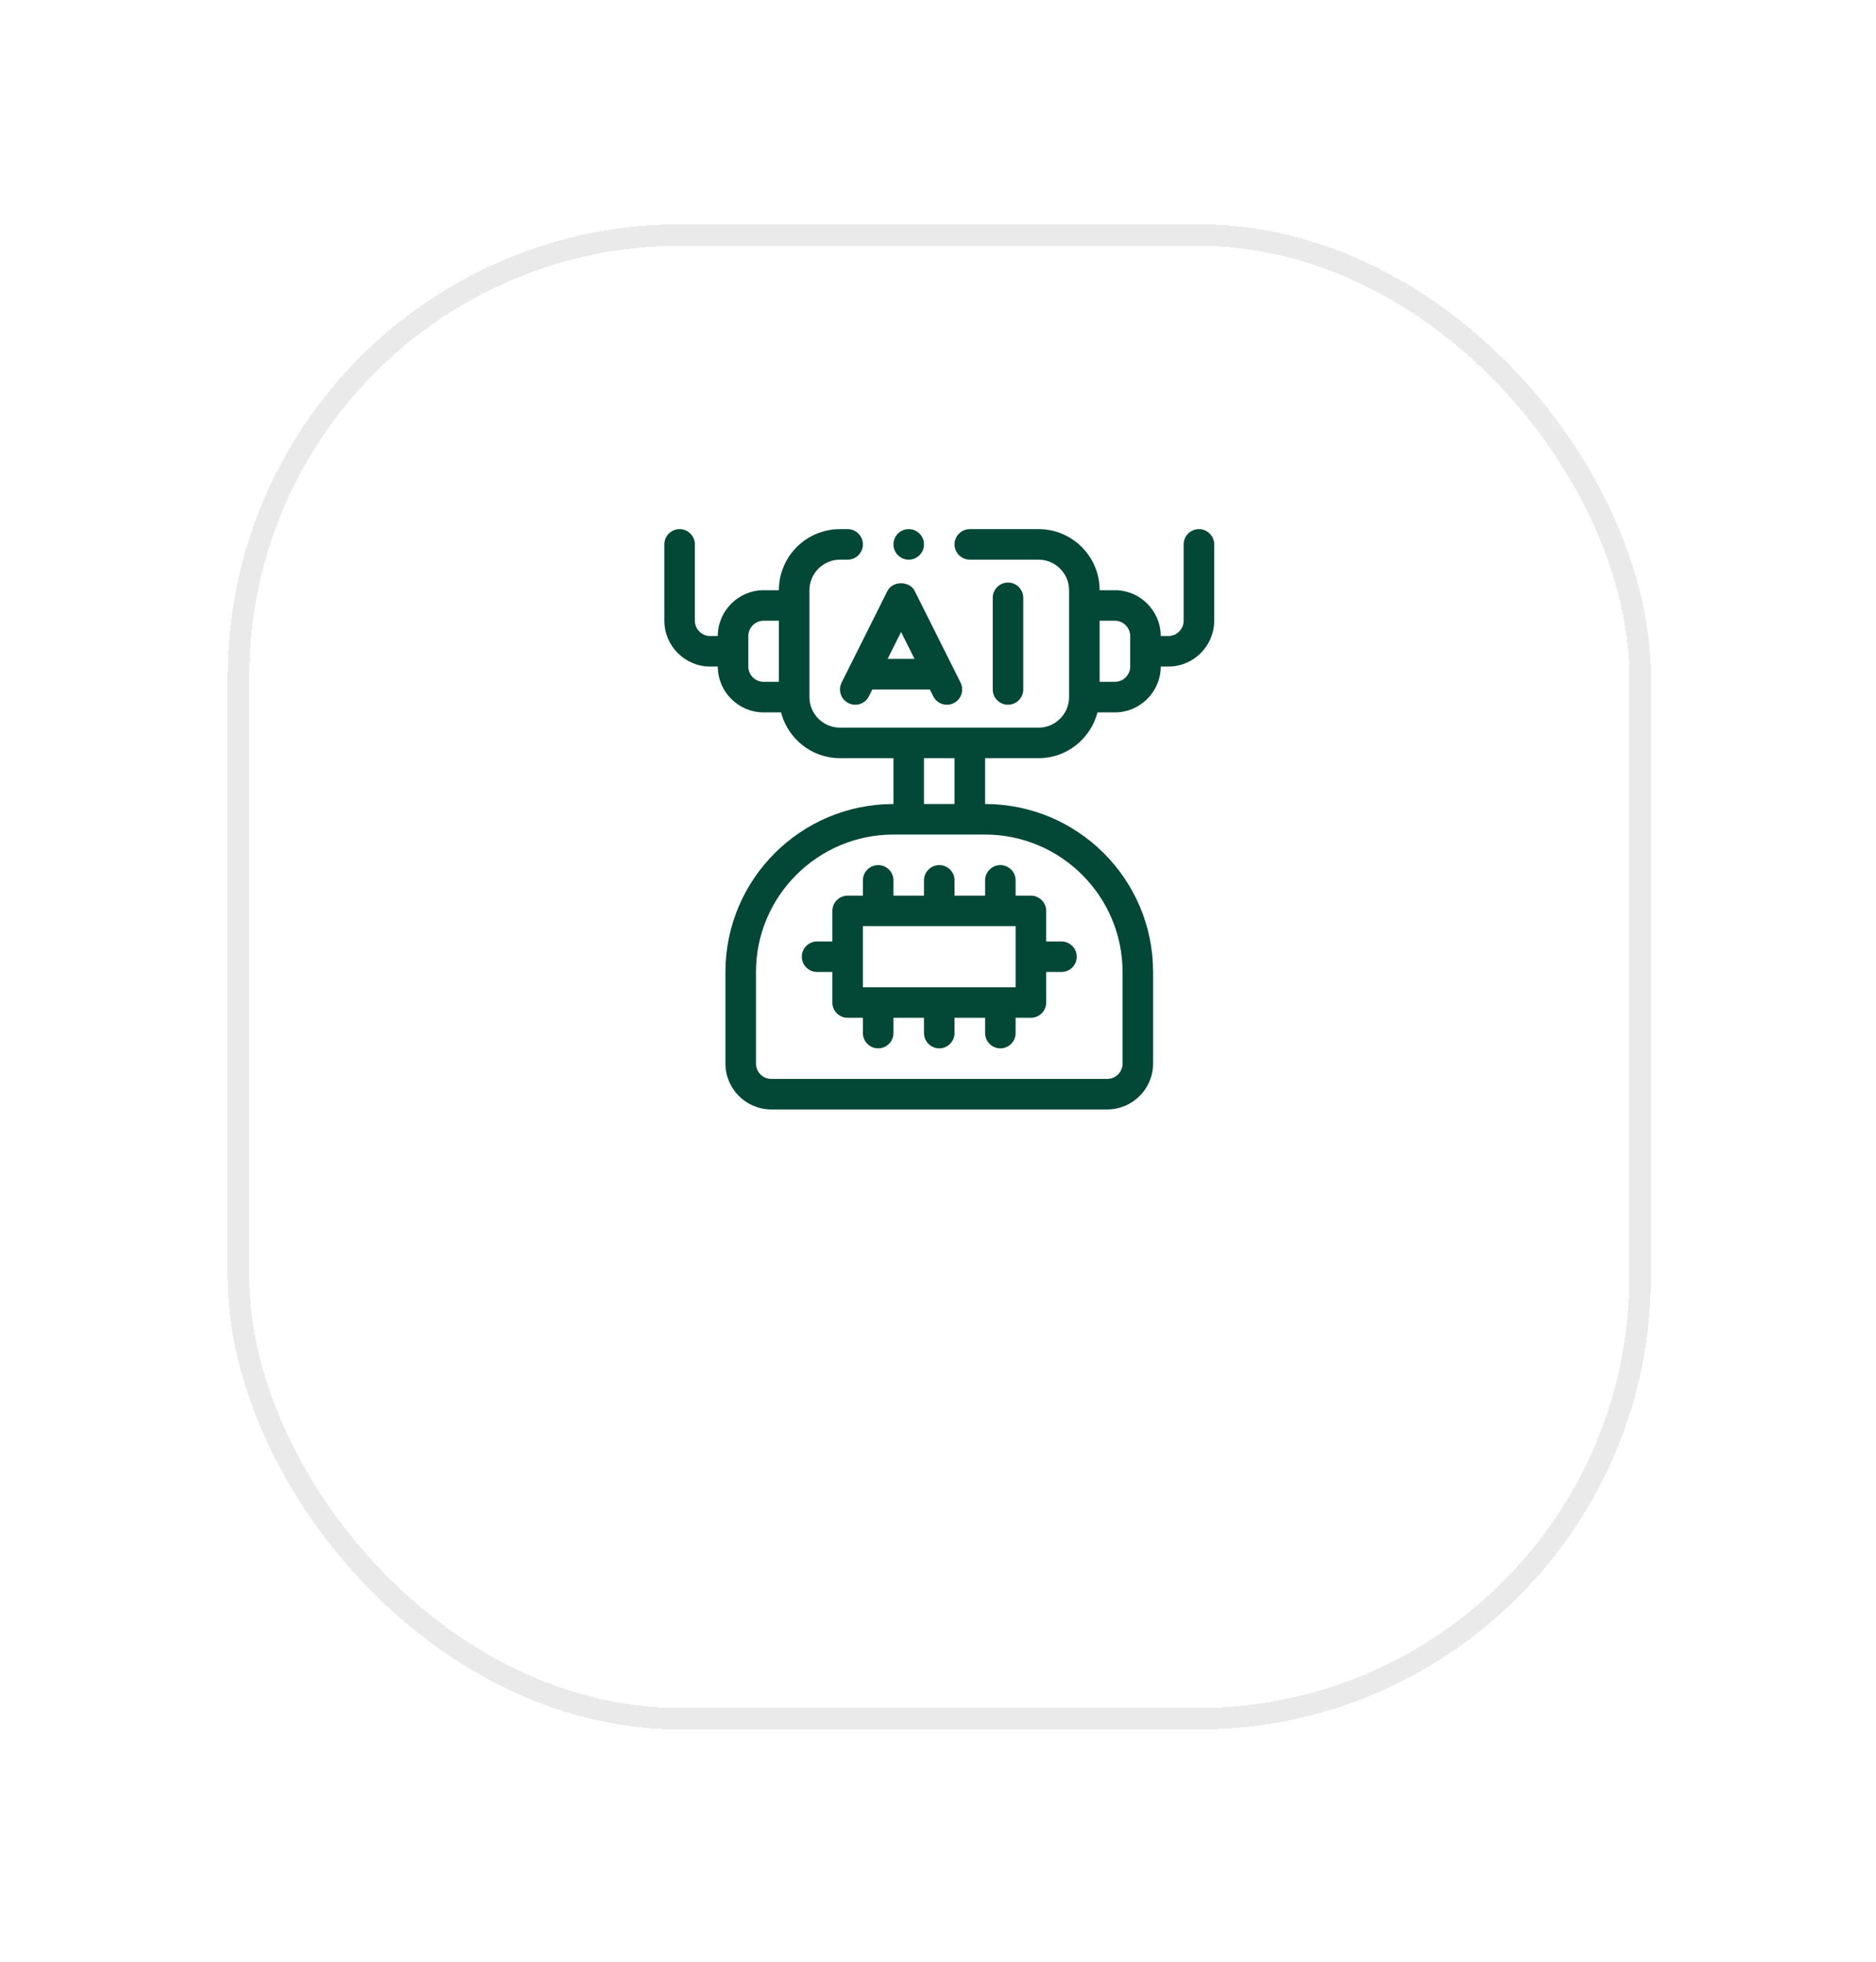 <svg width="87" height="91" viewBox="0 0 87 91" fill="none" xmlns="http://www.w3.org/2000/svg">
<g filter="url(#filter0_bd_8_6657)">
<rect x="11.559" y="5" width="64" height="67.819" rx="20" fill="url(#paint0_radial_8_6657)" fill-opacity="0.7" shape-rendering="crispEdges"/>
<rect x="11.059" y="4.5" width="65" height="68.819" rx="20.5" stroke="#EAEAEA" shape-rendering="crispEdges"/>
</g>
<path d="M42.142 25.959C42.533 25.959 42.85 25.642 42.85 25.25C42.85 24.859 42.533 24.542 42.142 24.542C41.751 24.542 41.434 24.859 41.434 25.25C41.434 25.642 41.751 25.959 42.142 25.959Z" fill="#034737"/>
<path d="M47.454 31.979V27.729C47.454 27.338 47.138 27.02 46.746 27.02C46.355 27.02 46.038 27.338 46.038 27.729V31.979C46.038 32.37 46.355 32.687 46.746 32.687C47.138 32.687 47.454 32.37 47.454 31.979ZM39.346 32.612C39.697 32.787 40.121 32.646 40.296 32.296L40.455 31.979H43.121L43.279 32.296C43.404 32.544 43.653 32.688 43.913 32.687C44.02 32.687 44.128 32.663 44.23 32.612C44.58 32.438 44.721 32.012 44.546 31.662L42.421 27.412C42.181 26.932 41.395 26.932 41.154 27.412L39.029 31.662C38.854 32.012 38.996 32.438 39.346 32.612ZM41.788 29.313L42.412 30.562H41.163L41.788 29.313Z" fill="#034737"/>
<path d="M55.6 24.542C55.211 24.542 54.892 24.861 54.892 25.25V28.792C54.892 29.182 54.573 29.5 54.184 29.5H53.829C53.829 28.332 52.873 27.375 51.704 27.375H50.996C50.996 25.81 49.728 24.542 48.163 24.542H44.975C44.586 24.542 44.267 24.861 44.267 25.25C44.267 25.64 44.586 25.959 44.975 25.959H48.163C48.942 25.959 49.579 26.596 49.579 27.375V32.334C49.579 33.113 48.942 33.75 48.163 33.75H38.954C38.175 33.75 37.538 33.113 37.538 32.334V27.375C37.538 26.596 38.175 25.959 38.954 25.959H39.309C39.698 25.959 40.017 25.64 40.017 25.25C40.017 24.861 39.698 24.542 39.309 24.542H38.954C37.389 24.542 36.121 25.81 36.121 27.375H35.413C34.244 27.375 33.288 28.332 33.288 29.5H32.934C32.544 29.5 32.225 29.182 32.225 28.792V25.25C32.225 24.861 31.907 24.542 31.517 24.542C31.127 24.542 30.809 24.861 30.809 25.25V28.792C30.809 29.961 31.765 30.917 32.934 30.917H33.288C33.288 32.086 34.244 33.042 35.413 33.042H36.22C36.539 34.26 37.637 35.167 38.954 35.167H41.434V37.292C37.134 37.292 33.642 40.784 33.642 45.084V49.334C33.642 50.502 34.598 51.459 35.767 51.459H51.35C52.519 51.459 53.475 50.502 53.475 49.334V45.084C53.475 40.784 49.983 37.292 45.684 37.292V35.167H48.163C49.48 35.167 50.578 34.26 50.897 33.042H51.704C52.873 33.042 53.829 32.086 53.829 30.917H54.184C55.352 30.917 56.309 29.961 56.309 28.792V25.25C56.309 24.861 55.99 24.542 55.6 24.542ZM36.121 31.625H35.413C35.023 31.625 34.704 31.307 34.704 30.917V29.5C34.704 29.111 35.023 28.792 35.413 28.792H36.121V31.625ZM42.85 35.167H44.267V37.292H42.85V35.167ZM52.059 45.084V49.334C52.059 49.723 51.74 50.042 51.35 50.042H35.767C35.377 50.042 35.059 49.723 35.059 49.334V45.084C35.059 41.57 37.92 38.709 41.434 38.709H45.684C49.197 38.709 52.059 41.57 52.059 45.084ZM52.413 30.917C52.413 31.307 52.094 31.625 51.704 31.625H50.996V28.792H51.704C52.094 28.792 52.413 29.111 52.413 29.5V30.917Z" fill="#034737"/>
<path d="M49.225 43.667H48.517V42.25C48.517 41.86 48.198 41.542 47.809 41.542H47.1V40.833C47.1 40.444 46.782 40.125 46.392 40.125C46.002 40.125 45.684 40.444 45.684 40.833V41.542H44.267V40.833C44.267 40.444 43.948 40.125 43.559 40.125C43.169 40.125 42.85 40.444 42.85 40.833V41.542H41.434V40.833C41.434 40.444 41.115 40.125 40.725 40.125C40.336 40.125 40.017 40.444 40.017 40.833V41.542H39.309C38.919 41.542 38.6 41.86 38.6 42.25V43.667H37.892C37.502 43.667 37.184 43.985 37.184 44.375C37.184 44.765 37.502 45.083 37.892 45.083H38.6V46.5C38.6 46.89 38.919 47.208 39.309 47.208H40.017V47.917C40.017 48.306 40.336 48.625 40.725 48.625C41.115 48.625 41.434 48.306 41.434 47.917V47.208H42.85V47.917C42.85 48.306 43.169 48.625 43.559 48.625C43.948 48.625 44.267 48.306 44.267 47.917V47.208H45.684V47.917C45.684 48.306 46.002 48.625 46.392 48.625C46.782 48.625 47.1 48.306 47.1 47.917V47.208H47.809C48.198 47.208 48.517 46.89 48.517 46.5V45.083H49.225C49.615 45.083 49.934 44.765 49.934 44.375C49.934 43.985 49.615 43.667 49.225 43.667ZM47.1 45.792H40.017V42.958H47.1V45.792Z" fill="#034737"/>
<defs>
<filter id="filter0_bd_8_6657" x="-31.575" y="-38.133" width="150.267" height="154.086" filterUnits="userSpaceOnUse" color-interpolation-filters="sRGB">
<feFlood flood-opacity="0" result="BackgroundImageFix"/>
<feGaussianBlur in="BackgroundImageFix" stdDeviation="21.067"/>
<feComposite in2="SourceAlpha" operator="in" result="effect1_backgroundBlur_8_6657"/>
<feColorMatrix in="SourceAlpha" type="matrix" values="0 0 0 0 0 0 0 0 0 0 0 0 0 0 0 0 0 0 127 0" result="hardAlpha"/>
<feOffset dy="6.4"/>
<feGaussianBlur stdDeviation="5.067"/>
<feComposite in2="hardAlpha" operator="out"/>
<feColorMatrix type="matrix" values="0 0 0 0 0.087 0 0 0 0 0.115 0 0 0 0 0.142 0 0 0 0.08 0"/>
<feBlend mode="normal" in2="effect1_backgroundBlur_8_6657" result="effect2_dropShadow_8_6657"/>
<feBlend mode="normal" in="SourceGraphic" in2="effect2_dropShadow_8_6657" result="shape"/>
</filter>
<radialGradient id="paint0_radial_8_6657" cx="0" cy="0" r="1" gradientUnits="userSpaceOnUse" gradientTransform="translate(43.559 38.91) rotate(90) scale(33.91 32)">
<stop stop-color="white"/>
<stop offset="1" stop-color="white"/>
</radialGradient>
</defs>
</svg>
